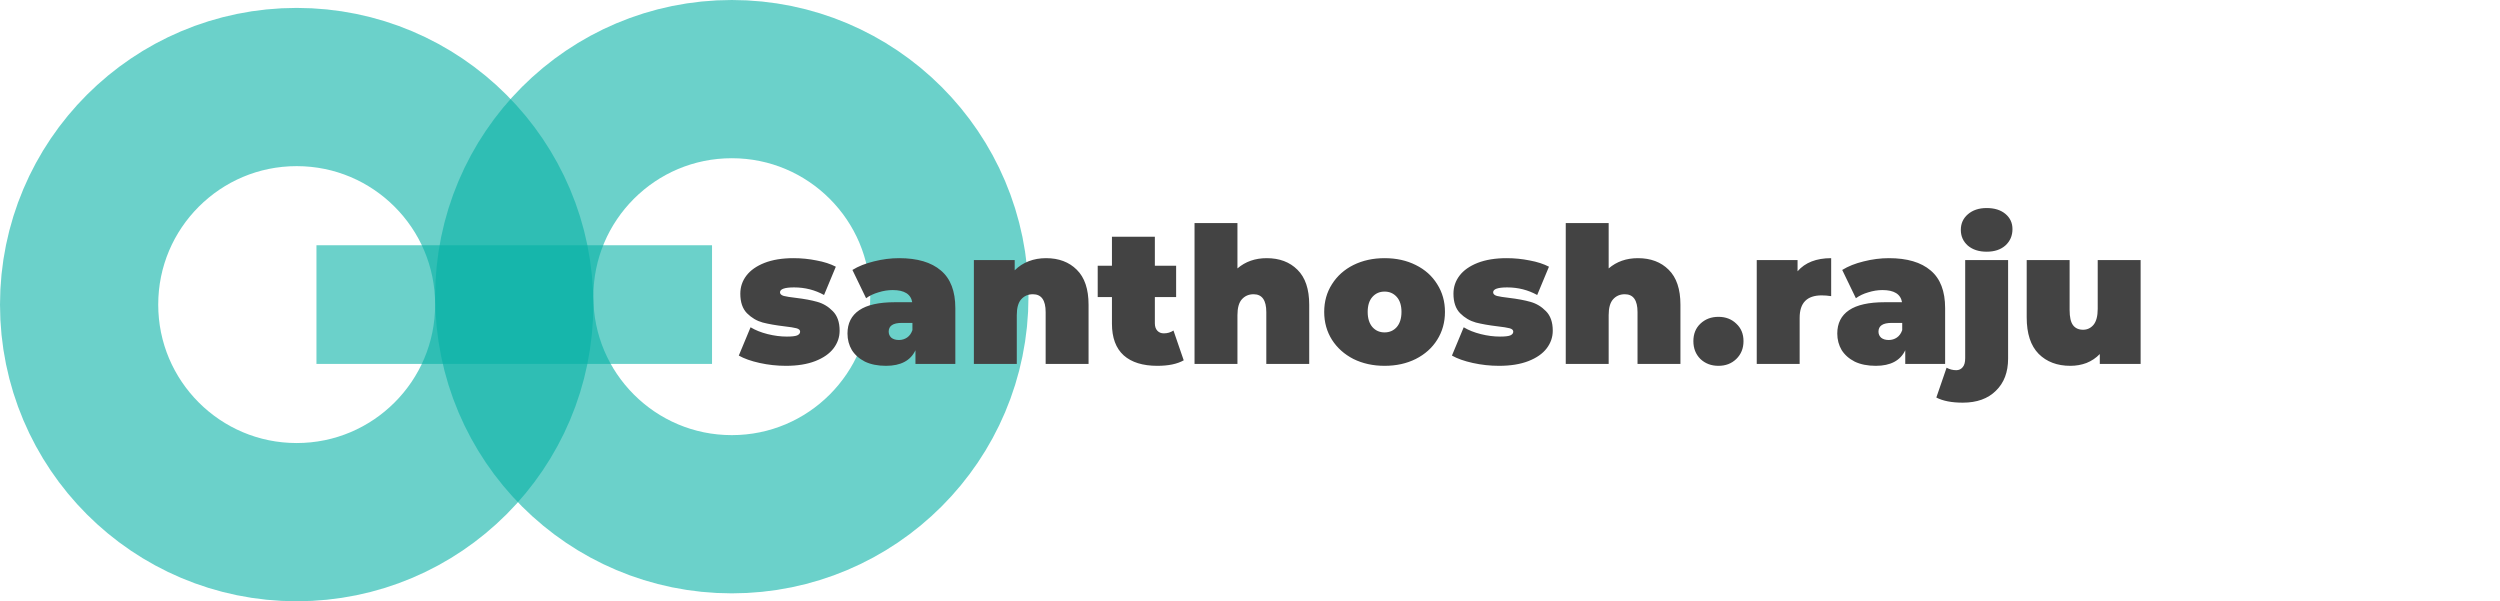 <svg width="316" height="76" viewBox="0 0 316 76" fill="none" xmlns="http://www.w3.org/2000/svg">
<circle cx="37.5" cy="38.5" r="27.5" stroke="#06B2A7" stroke-opacity="0.59" stroke-width="20"/>
<line x1="40" y1="38.5" x2="90" y2="38.5" stroke="#06B2A7" stroke-opacity="0.59" stroke-width="15"/>
<circle cx="92.5" cy="37.5" r="27.5" stroke="#06B2A7" stroke-opacity="0.59" stroke-width="20"/>
<path d="M99.336 46.24C98.216 46.24 97.112 46.12 96.024 45.88C94.936 45.64 94.056 45.328 93.384 44.944L94.872 41.368C95.48 41.736 96.2 42.024 97.032 42.232C97.864 42.44 98.672 42.544 99.456 42.544C100.08 42.544 100.512 42.496 100.752 42.4C101.008 42.288 101.136 42.128 101.136 41.92C101.136 41.712 100.976 41.568 100.656 41.488C100.352 41.408 99.848 41.328 99.144 41.248C98.072 41.12 97.16 40.96 96.408 40.768C95.656 40.56 94.992 40.168 94.416 39.592C93.856 39.016 93.576 38.192 93.576 37.12C93.576 36.272 93.832 35.512 94.344 34.84C94.856 34.168 95.616 33.632 96.624 33.232C97.648 32.832 98.872 32.632 100.296 32.632C101.288 32.632 102.256 32.728 103.2 32.92C104.16 33.096 104.976 33.36 105.648 33.712L104.16 37.288C103.008 36.648 101.744 36.328 100.368 36.328C99.184 36.328 98.592 36.536 98.592 36.952C98.592 37.16 98.752 37.312 99.072 37.408C99.392 37.488 99.896 37.568 100.584 37.648C101.656 37.776 102.56 37.944 103.296 38.152C104.048 38.36 104.704 38.752 105.264 39.328C105.84 39.904 106.128 40.728 106.128 41.8C106.128 42.616 105.872 43.36 105.36 44.032C104.848 44.704 104.08 45.24 103.056 45.64C102.032 46.04 100.792 46.24 99.336 46.24ZM113.65 32.632C115.954 32.632 117.714 33.152 118.93 34.192C120.146 35.216 120.754 36.8 120.754 38.944V46H115.714V44.272C115.09 45.584 113.85 46.24 111.994 46.24C110.954 46.24 110.066 46.064 109.33 45.712C108.61 45.344 108.058 44.856 107.674 44.248C107.306 43.624 107.122 42.928 107.122 42.16C107.122 40.864 107.618 39.88 108.61 39.208C109.602 38.536 111.106 38.2 113.122 38.2H115.306C115.13 37.176 114.306 36.664 112.834 36.664C112.242 36.664 111.642 36.76 111.034 36.952C110.426 37.128 109.906 37.376 109.474 37.696L107.746 34.12C108.498 33.656 109.402 33.296 110.458 33.04C111.53 32.768 112.594 32.632 113.65 32.632ZM113.626 42.976C114.01 42.976 114.354 42.872 114.658 42.664C114.962 42.456 115.186 42.144 115.33 41.728V40.816H113.986C112.882 40.816 112.33 41.184 112.33 41.92C112.33 42.224 112.442 42.48 112.666 42.688C112.906 42.88 113.226 42.976 113.626 42.976ZM132.218 32.632C133.834 32.632 135.13 33.12 136.106 34.096C137.098 35.072 137.594 36.544 137.594 38.512V46H132.17V39.448C132.17 37.944 131.634 37.192 130.562 37.192C129.954 37.192 129.458 37.408 129.074 37.84C128.706 38.256 128.522 38.92 128.522 39.832V46H123.098V32.872H128.258V34.168C128.77 33.656 129.362 33.272 130.034 33.016C130.706 32.76 131.434 32.632 132.218 32.632ZM149.622 45.544C148.806 46.008 147.694 46.24 146.286 46.24C144.446 46.24 143.03 45.8 142.038 44.92C141.046 44.024 140.55 42.688 140.55 40.912V37.552H138.75V33.592H140.55V29.92H145.974V33.592H148.662V37.552H145.974V40.864C145.974 41.264 146.078 41.576 146.286 41.8C146.494 42.024 146.766 42.136 147.102 42.136C147.566 42.136 147.974 42.016 148.326 41.776L149.622 45.544ZM160.109 32.632C161.725 32.632 163.021 33.12 163.997 34.096C164.989 35.072 165.485 36.544 165.485 38.512V46H160.061V39.448C160.061 37.944 159.525 37.192 158.453 37.192C157.845 37.192 157.349 37.408 156.965 37.84C156.597 38.256 156.413 38.92 156.413 39.832V46H150.989V28.192H156.413V33.928C157.421 33.064 158.653 32.632 160.109 32.632ZM175.011 46.24C173.555 46.24 172.243 45.952 171.075 45.376C169.923 44.784 169.019 43.976 168.363 42.952C167.707 41.912 167.379 40.736 167.379 39.424C167.379 38.112 167.707 36.944 168.363 35.92C169.019 34.88 169.923 34.072 171.075 33.496C172.243 32.92 173.555 32.632 175.011 32.632C176.483 32.632 177.795 32.92 178.947 33.496C180.115 34.072 181.019 34.88 181.659 35.92C182.315 36.944 182.643 38.112 182.643 39.424C182.643 40.736 182.315 41.912 181.659 42.952C181.019 43.976 180.115 44.784 178.947 45.376C177.795 45.952 176.483 46.24 175.011 46.24ZM175.011 42.016C175.635 42.016 176.147 41.792 176.547 41.344C176.947 40.88 177.147 40.24 177.147 39.424C177.147 38.608 176.947 37.976 176.547 37.528C176.147 37.08 175.635 36.856 175.011 36.856C174.387 36.856 173.875 37.08 173.475 37.528C173.075 37.976 172.875 38.608 172.875 39.424C172.875 40.24 173.075 40.88 173.475 41.344C173.875 41.792 174.387 42.016 175.011 42.016ZM189.477 46.24C188.357 46.24 187.253 46.12 186.165 45.88C185.077 45.64 184.197 45.328 183.525 44.944L185.013 41.368C185.621 41.736 186.341 42.024 187.173 42.232C188.005 42.44 188.813 42.544 189.597 42.544C190.221 42.544 190.653 42.496 190.893 42.4C191.149 42.288 191.277 42.128 191.277 41.92C191.277 41.712 191.117 41.568 190.797 41.488C190.493 41.408 189.989 41.328 189.285 41.248C188.213 41.12 187.301 40.96 186.549 40.768C185.797 40.56 185.133 40.168 184.557 39.592C183.997 39.016 183.717 38.192 183.717 37.12C183.717 36.272 183.973 35.512 184.485 34.84C184.997 34.168 185.757 33.632 186.765 33.232C187.789 32.832 189.013 32.632 190.437 32.632C191.429 32.632 192.397 32.728 193.341 32.92C194.301 33.096 195.117 33.36 195.789 33.712L194.301 37.288C193.149 36.648 191.885 36.328 190.509 36.328C189.325 36.328 188.733 36.536 188.733 36.952C188.733 37.16 188.893 37.312 189.213 37.408C189.533 37.488 190.037 37.568 190.725 37.648C191.797 37.776 192.701 37.944 193.437 38.152C194.189 38.36 194.845 38.752 195.405 39.328C195.981 39.904 196.269 40.728 196.269 41.8C196.269 42.616 196.013 43.36 195.501 44.032C194.989 44.704 194.221 45.24 193.197 45.64C192.173 46.04 190.933 46.24 189.477 46.24ZM207.031 32.632C208.647 32.632 209.943 33.12 210.919 34.096C211.911 35.072 212.407 36.544 212.407 38.512V46H206.983V39.448C206.983 37.944 206.447 37.192 205.375 37.192C204.767 37.192 204.271 37.408 203.887 37.84C203.519 38.256 203.335 38.92 203.335 39.832V46H197.911V28.192H203.335V33.928C204.343 33.064 205.575 32.632 207.031 32.632ZM217.211 46.24C216.299 46.24 215.539 45.952 214.931 45.376C214.339 44.784 214.043 44.032 214.043 43.12C214.043 42.208 214.339 41.472 214.931 40.912C215.539 40.336 216.299 40.048 217.211 40.048C218.123 40.048 218.875 40.336 219.467 40.912C220.075 41.472 220.379 42.208 220.379 43.12C220.379 44.032 220.075 44.784 219.467 45.376C218.875 45.952 218.123 46.24 217.211 46.24ZM227.212 34.288C228.172 33.184 229.588 32.632 231.46 32.632V37.432C231.028 37.368 230.628 37.336 230.26 37.336C228.404 37.336 227.476 38.28 227.476 40.168V46H222.052V32.872H227.212V34.288ZM238.76 32.632C241.064 32.632 242.824 33.152 244.04 34.192C245.256 35.216 245.864 36.8 245.864 38.944V46H240.824V44.272C240.2 45.584 238.96 46.24 237.104 46.24C236.064 46.24 235.176 46.064 234.44 45.712C233.72 45.344 233.168 44.856 232.784 44.248C232.416 43.624 232.232 42.928 232.232 42.16C232.232 40.864 232.728 39.88 233.72 39.208C234.712 38.536 236.216 38.2 238.232 38.2H240.416C240.24 37.176 239.416 36.664 237.944 36.664C237.352 36.664 236.752 36.76 236.144 36.952C235.536 37.128 235.016 37.376 234.584 37.696L232.856 34.12C233.608 33.656 234.512 33.296 235.568 33.04C236.64 32.768 237.704 32.632 238.76 32.632ZM238.736 42.976C239.12 42.976 239.464 42.872 239.768 42.664C240.072 42.456 240.296 42.144 240.44 41.728V40.816H239.096C237.992 40.816 237.44 41.184 237.44 41.92C237.44 42.224 237.552 42.48 237.776 42.688C238.016 42.88 238.336 42.976 238.736 42.976ZM248.088 50.896C246.696 50.896 245.584 50.68 244.752 50.248L246.048 46.48C246.432 46.688 246.84 46.792 247.272 46.792C247.608 46.792 247.88 46.664 248.088 46.408C248.296 46.168 248.4 45.792 248.4 45.28V32.872H253.824V45.328C253.824 47.04 253.312 48.392 252.288 49.384C251.28 50.392 249.88 50.896 248.088 50.896ZM251.112 31.816C250.136 31.816 249.344 31.56 248.736 31.048C248.144 30.52 247.848 29.856 247.848 29.056C247.848 28.256 248.144 27.6 248.736 27.088C249.344 26.56 250.136 26.296 251.112 26.296C252.104 26.296 252.896 26.544 253.488 27.04C254.08 27.536 254.376 28.176 254.376 28.96C254.376 29.792 254.08 30.48 253.488 31.024C252.896 31.552 252.104 31.816 251.112 31.816ZM270.575 32.872V46H265.415V44.752C264.935 45.248 264.375 45.624 263.735 45.88C263.095 46.12 262.415 46.24 261.695 46.24C260.031 46.24 258.695 45.736 257.687 44.728C256.679 43.704 256.175 42.168 256.175 40.12V32.872H261.599V39.184C261.599 40.08 261.743 40.72 262.031 41.104C262.319 41.488 262.743 41.68 263.303 41.68C263.831 41.68 264.271 41.472 264.623 41.056C264.975 40.624 265.151 39.952 265.151 39.04V32.872H270.575Z" fill="#434343"/>
</svg>

